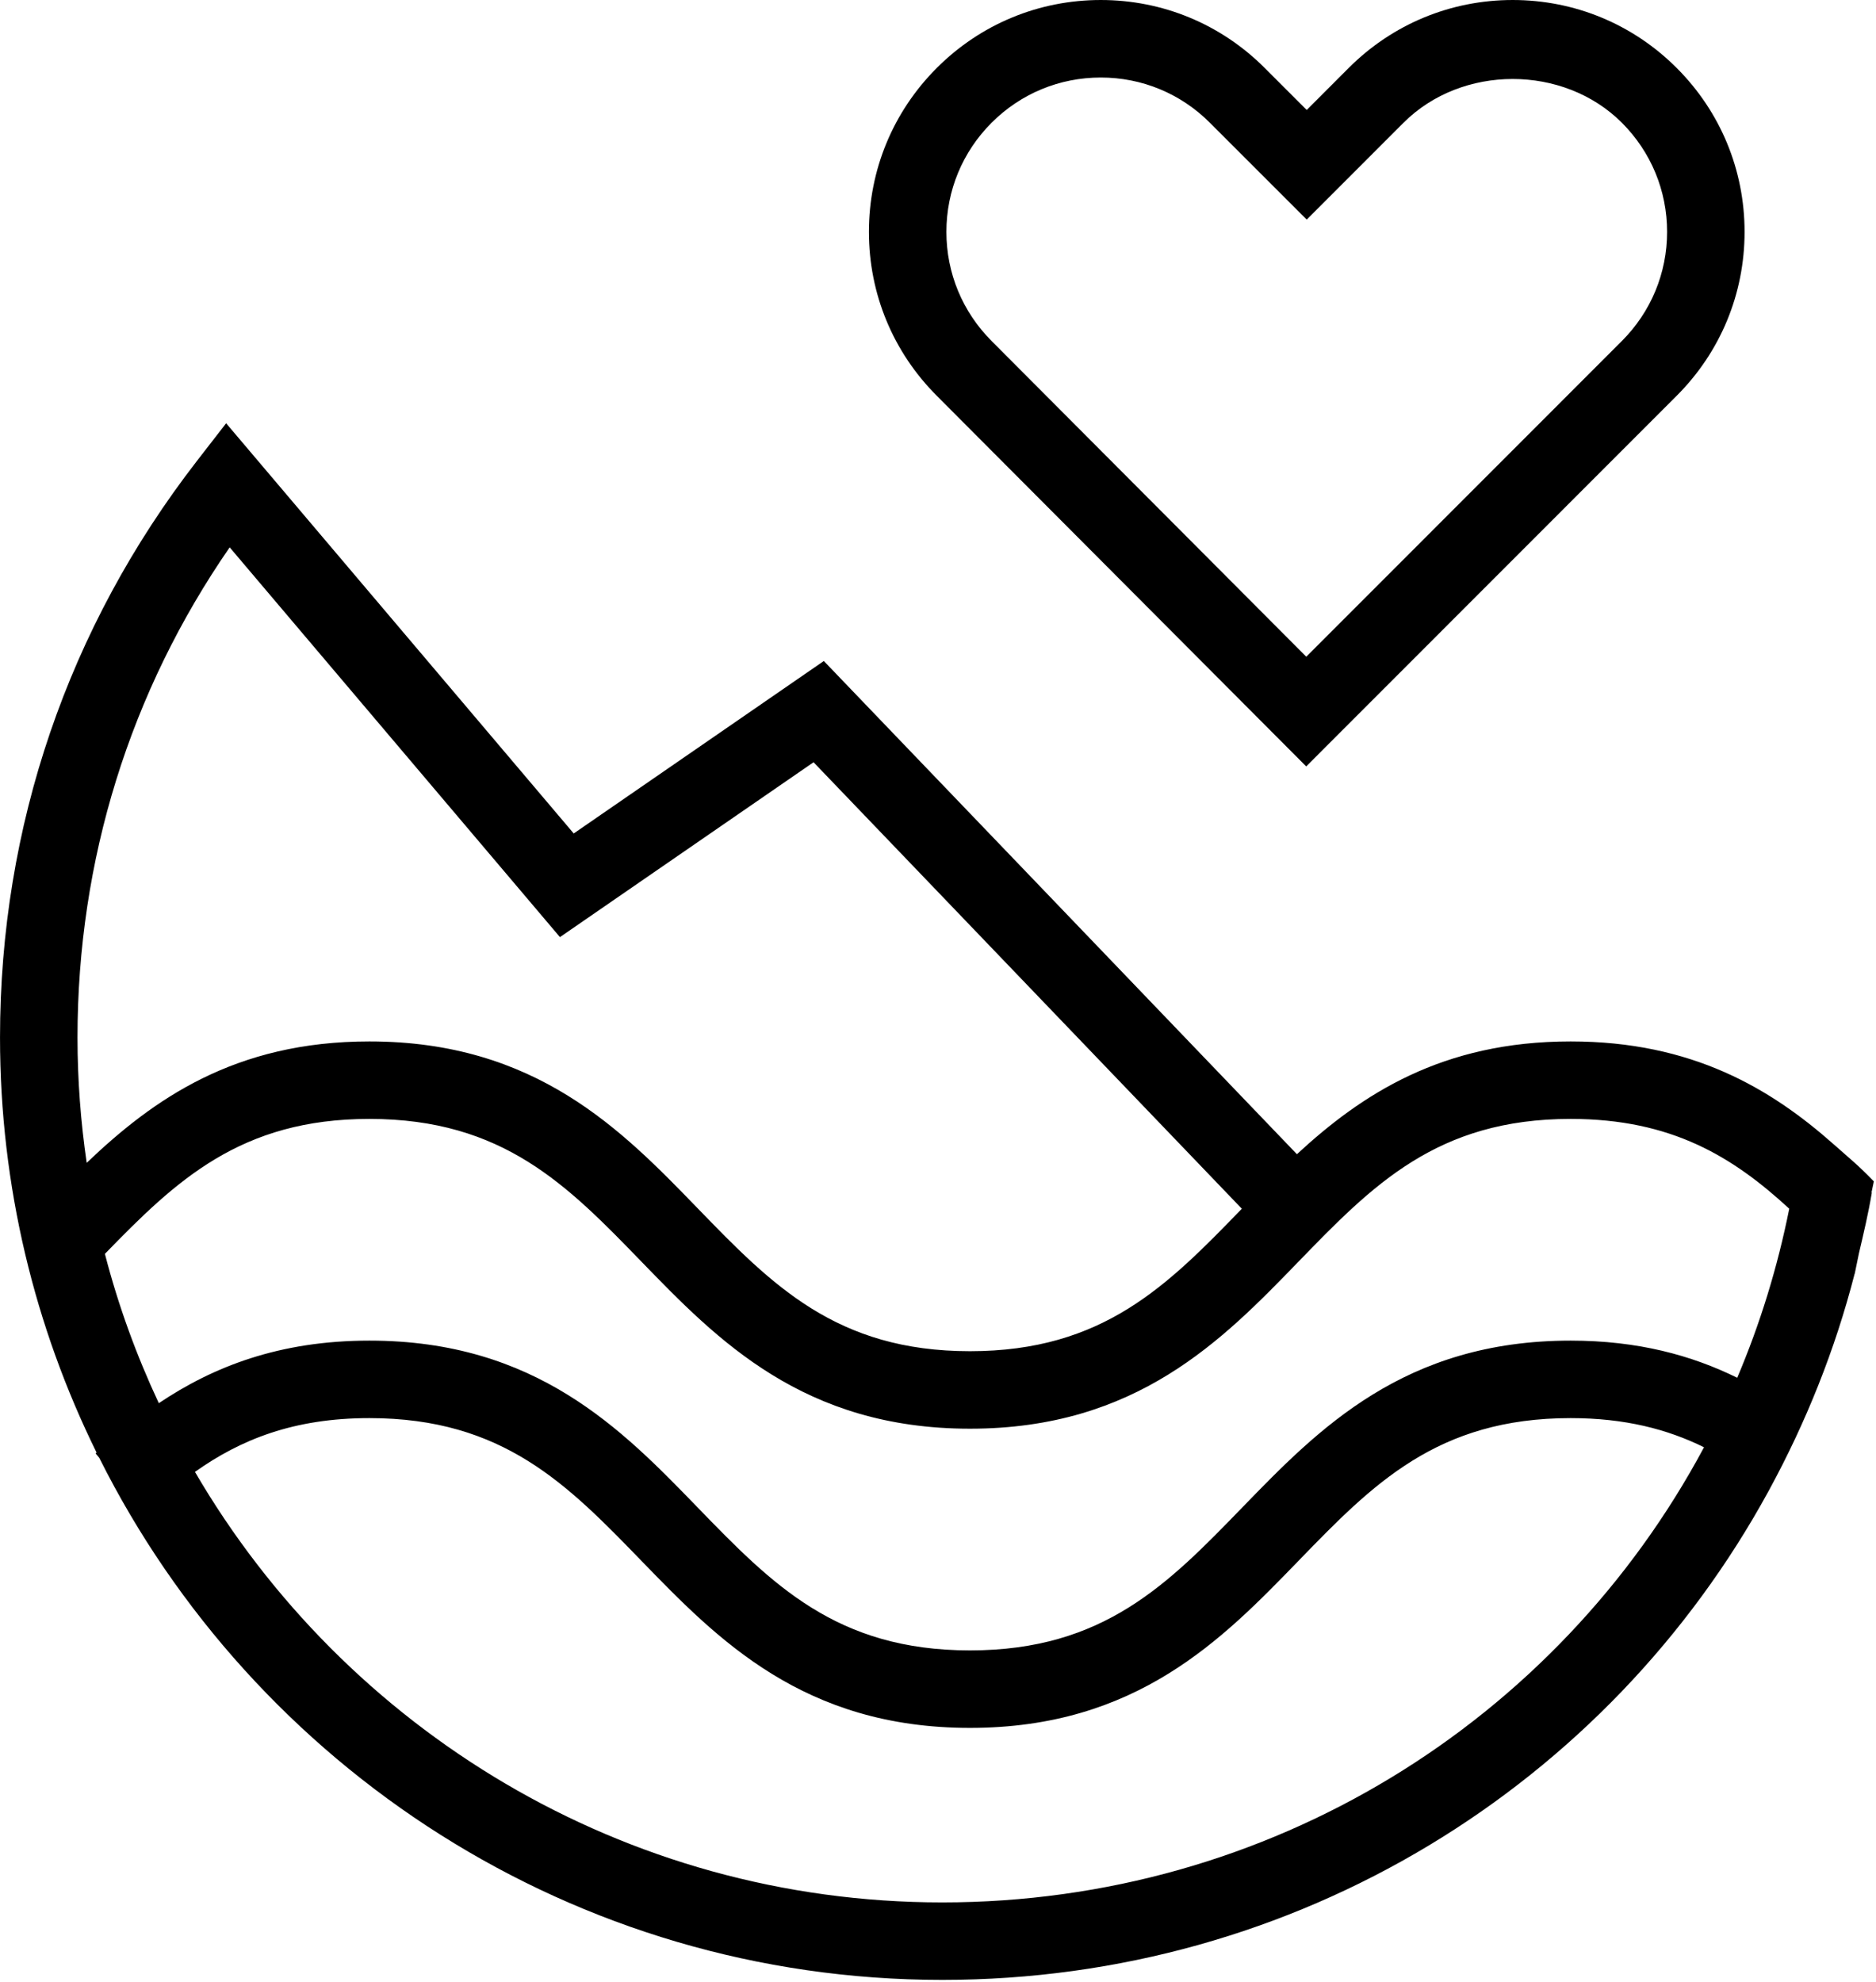 <?xml version="1.0" encoding="UTF-8" standalone="no"?>
<!DOCTYPE svg PUBLIC "-//W3C//DTD SVG 1.1//EN" "http://www.w3.org/Graphics/SVG/1.1/DTD/svg11.dtd">
<svg width="100%" height="100%" viewBox="0 0 319 337" version="1.1" xmlns="http://www.w3.org/2000/svg" xmlns:xlink="http://www.w3.org/1999/xlink" xml:space="preserve" xmlns:serif="http://www.serif.com/" style="fill-rule:evenodd;clip-rule:evenodd;stroke-linejoin:round;stroke-miterlimit:2;">
    <g transform="matrix(1,0,0,1,-28.198,-19.196)">
        <g transform="matrix(4.167,0,0,4.167,14,14.092)">
            <g transform="matrix(1,0,0,1,3.408,1.011)">
                <path d="M40.464,5.221C41.654,4.031 43.236,3.377 44.919,3.377C46.6,3.377 48.181,4.031 49.37,5.222L53.323,9.173L57.273,5.222C59.652,2.843 63.8,2.841 66.182,5.221C67.371,6.411 68.028,7.993 68.028,9.675C68.028,11.357 67.371,12.938 66.182,14.128L53.305,27.01L40.464,14.128C39.275,12.938 38.619,11.357 38.619,9.675C38.619,7.993 39.275,6.411 40.464,5.221ZM53.302,31.486L68.418,16.364C70.205,14.578 71.19,12.202 71.19,9.675C71.19,7.148 70.205,4.772 68.418,2.985C66.63,1.198 64.254,0.214 61.728,0.214C59.2,0.214 56.825,1.198 55.037,2.985L53.323,4.701L51.606,2.985C49.821,1.199 47.445,0.214 44.919,0.214C42.391,0.214 40.015,1.198 38.228,2.985C36.442,4.772 35.457,7.148 35.457,9.675C35.457,12.202 36.442,14.578 38.228,16.364L53.302,31.486Z" style="fill-rule:nonzero;"/>
                <path d="M38.451,77.838C25.449,77.838 14.077,70.766 7.955,60.272C9.814,58.952 11.988,58.077 15.073,58.077C20.53,58.077 23.153,60.782 26.19,63.917C29.282,67.104 32.784,70.717 39.581,70.717C46.378,70.717 49.881,67.104 52.971,63.917C56.01,60.782 58.635,58.077 64.093,58.077C66.301,58.077 68.04,58.529 69.535,59.267C63.547,70.461 51.813,77.838 38.451,77.838ZM4.28,51.375C7.183,48.387 9.812,45.869 15.073,45.869C20.53,45.869 23.153,48.575 26.19,51.709C29.282,54.896 32.784,58.509 39.581,58.509C46.378,58.509 49.881,54.896 52.971,51.709C56.01,48.575 58.635,45.869 64.093,45.869C68.221,45.869 70.724,47.425 73.013,49.533C72.532,51.94 71.818,54.245 70.89,56.431C69.033,55.516 66.839,54.915 64.093,54.915C57.296,54.915 53.793,58.528 50.701,61.715C47.662,64.849 45.041,67.555 39.581,67.555C34.122,67.555 31.499,64.849 28.46,61.715C25.372,58.528 21.869,54.915 15.073,54.915C11.389,54.915 8.686,55.987 6.48,57.468C5.571,55.525 4.826,53.49 4.28,51.375ZM9.372,22.547L22.849,38.451L33.198,31.316L50.675,49.534C47.647,52.657 45.025,55.347 39.581,55.347C34.122,55.347 31.499,52.642 28.46,49.507C25.372,46.32 21.869,42.707 15.073,42.707C9.579,42.707 6.249,45.072 3.537,47.661C3.293,45.991 3.162,44.286 3.162,42.549C3.162,35.311 5.302,28.437 9.372,22.547ZM76.37,48.871L76.465,48.417C75.79,47.725 75.586,47.579 74.829,46.907C72.257,44.629 69.051,42.707 64.093,42.707C58.846,42.707 55.57,44.862 52.923,47.309L33.617,27.185L23.411,34.222L9.227,17.484L8.032,19.026C2.777,25.81 0,33.944 0,42.549C0,48.625 1.422,54.372 3.94,59.484C3.928,59.497 3.914,59.507 3.901,59.519L4.048,59.695C10.362,72.313 23.408,81 38.451,81C52.909,81 65.622,73.075 72.187,61.022C72.187,61.022 72.189,61.022 72.189,61.023L72.2,60.998C73.69,58.255 74.88,55.311 75.682,52.184C75.683,52.185 75.683,52.187 75.685,52.188L75.856,51.357C76.048,50.536 76.244,49.716 76.383,48.873L76.37,48.871Z" style="fill-rule:nonzero;"/>
            </g>
        </g>
    </g>
</svg>
